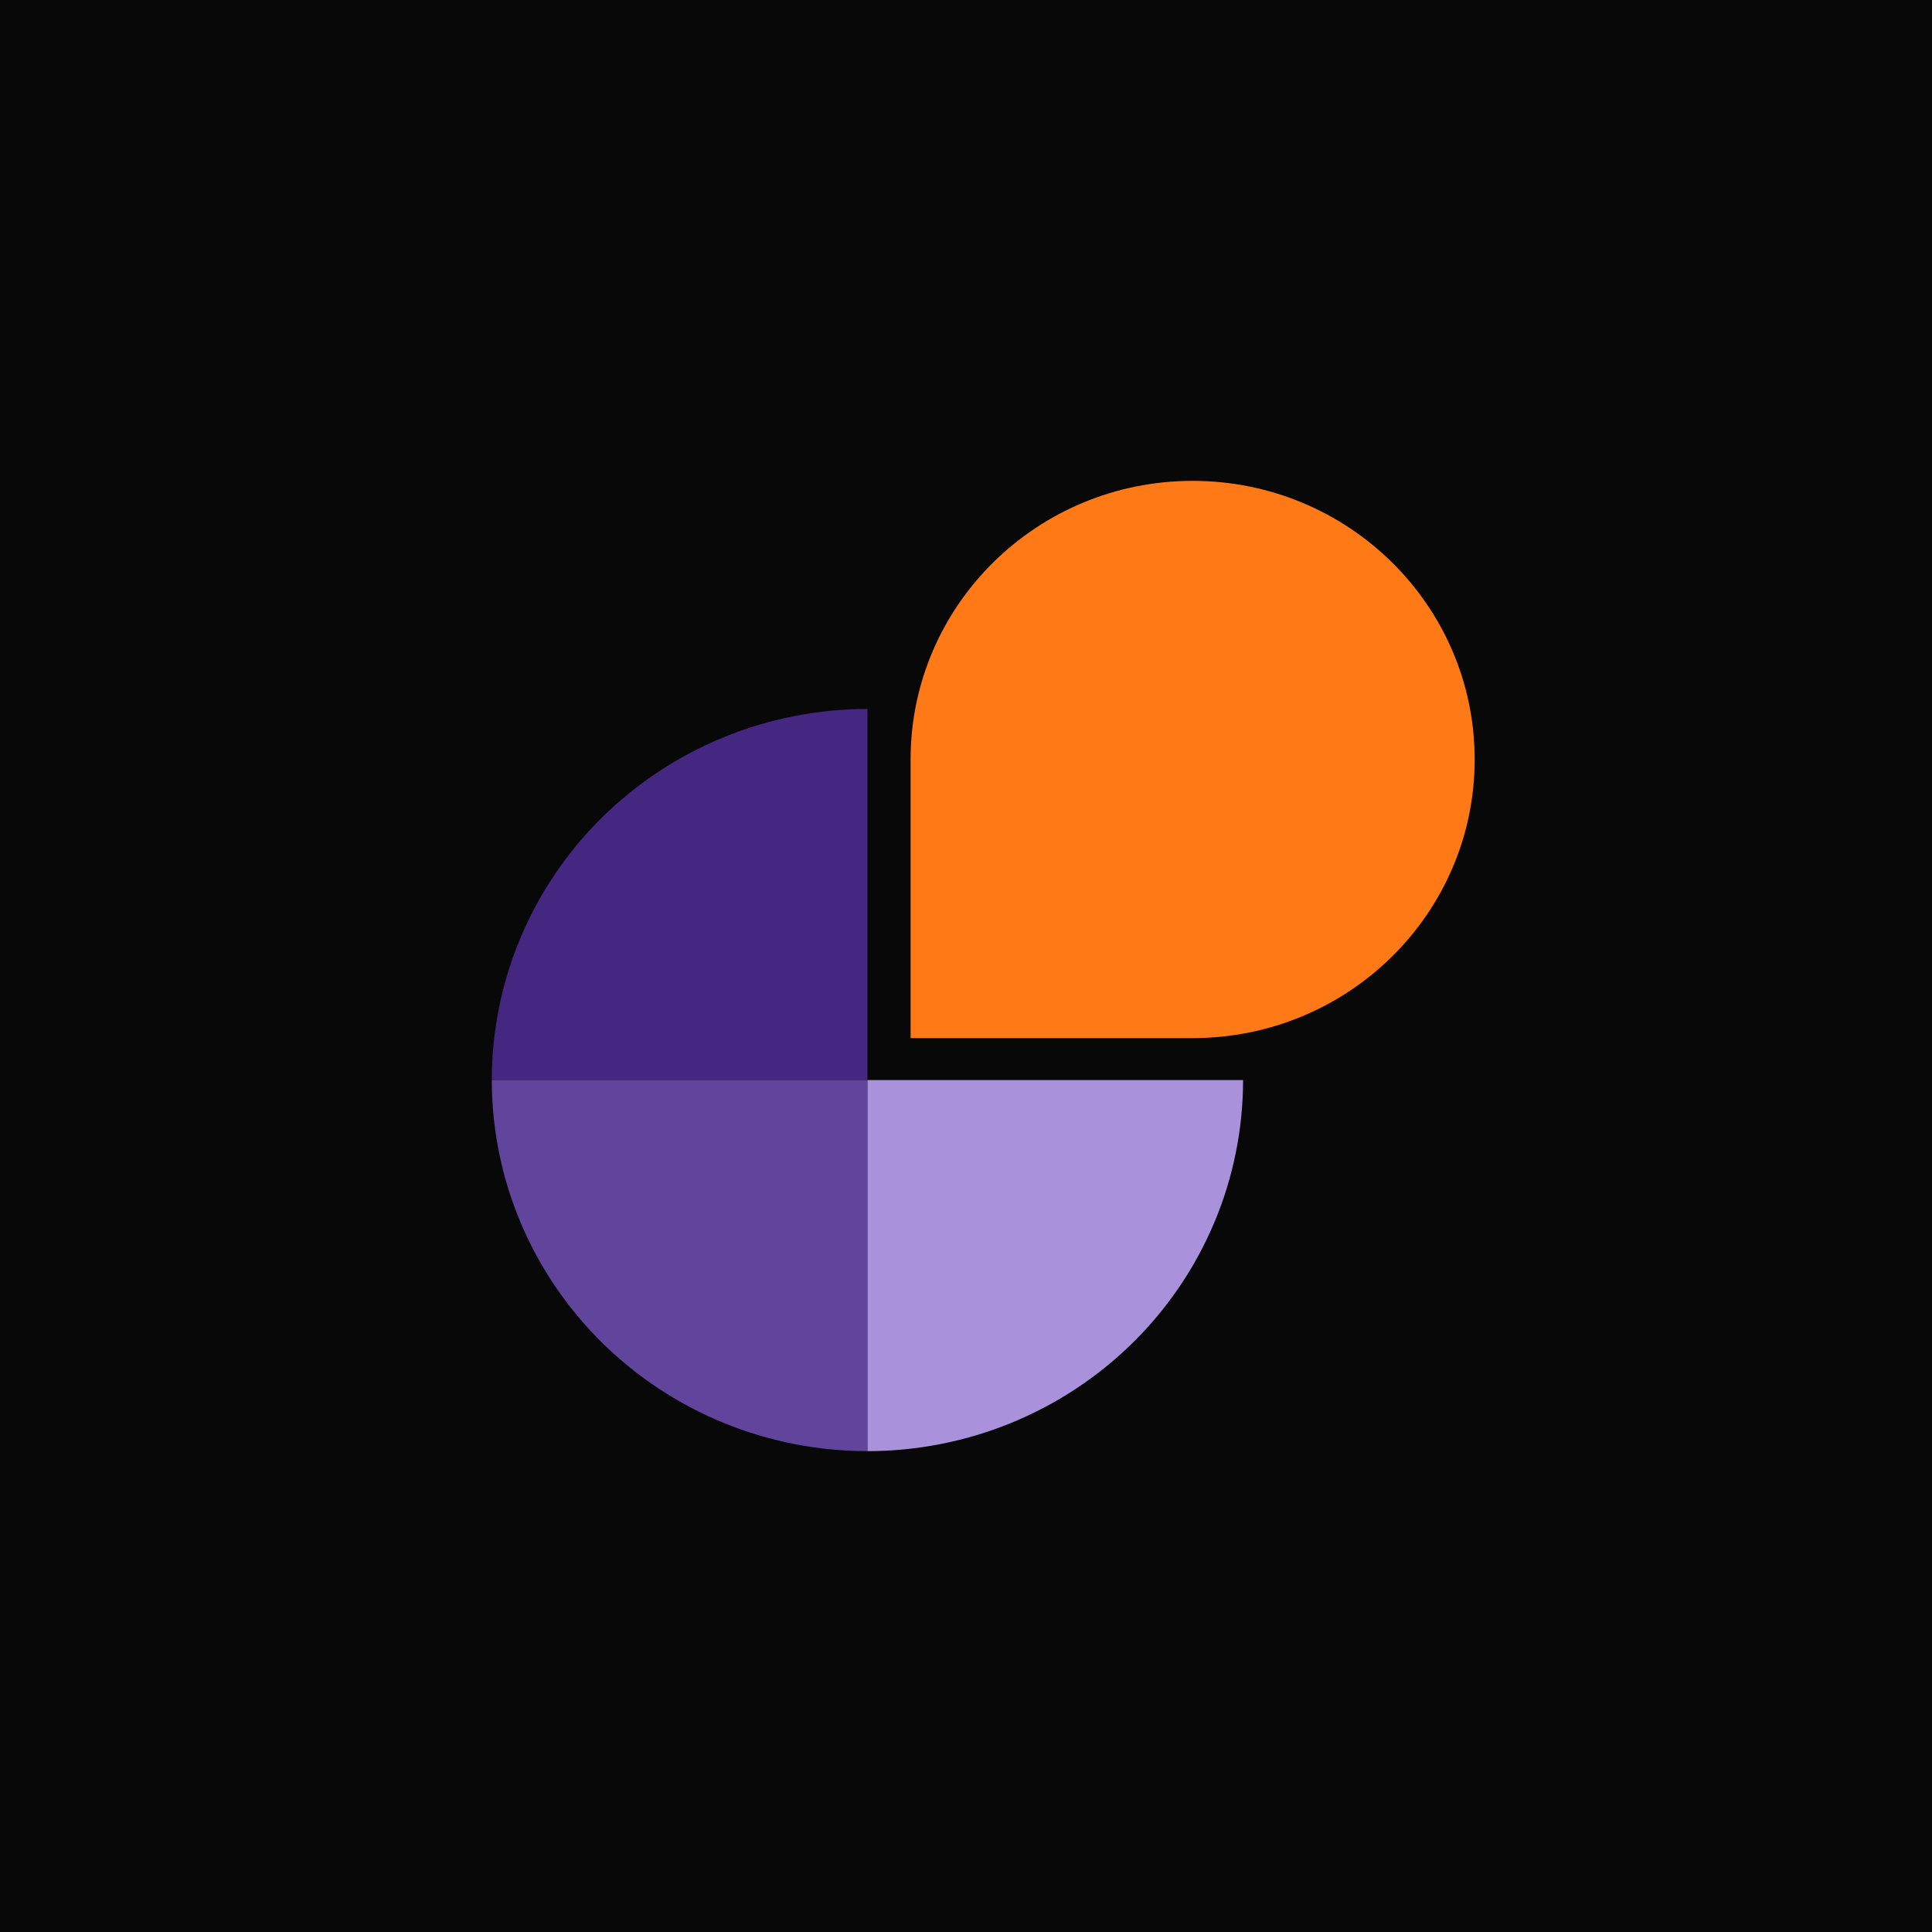 <svg width="56" height="56" viewBox="0 0 56 56" fill="none" xmlns="http://www.w3.org/2000/svg">
<rect width="56" height="56" fill="#080808"/>
<path d="M14.255 31.306C14.255 29.894 14.537 28.495 15.084 27.19C15.631 25.885 16.433 24.699 17.444 23.701C18.455 22.702 19.656 21.909 20.977 21.369C22.298 20.828 23.713 20.55 25.143 20.55V31.306H14.255Z" fill="#442781"/>
<path d="M14.255 31.306C14.255 32.719 14.537 34.117 15.084 35.422C15.631 36.727 16.433 37.913 17.444 38.912C18.455 39.911 19.656 40.703 20.977 41.244C22.298 41.784 23.713 42.062 25.143 42.062V31.306H14.255Z" fill="#61459C"/>
<path d="M36.031 31.306C36.031 32.719 35.75 34.117 35.203 35.422C34.656 36.727 33.854 37.913 32.843 38.912C31.831 39.911 30.631 40.703 29.31 41.244C27.989 41.784 26.573 42.062 25.144 42.062V31.306H36.031Z" fill="#A992DB"/>
<path d="M42.744 22.014C42.744 26.474 39.084 30.09 34.569 30.09H26.394V22.014C26.394 17.553 30.054 13.938 34.569 13.938C39.084 13.938 42.744 17.553 42.744 22.014Z" fill="#FF7917"/>
</svg>
